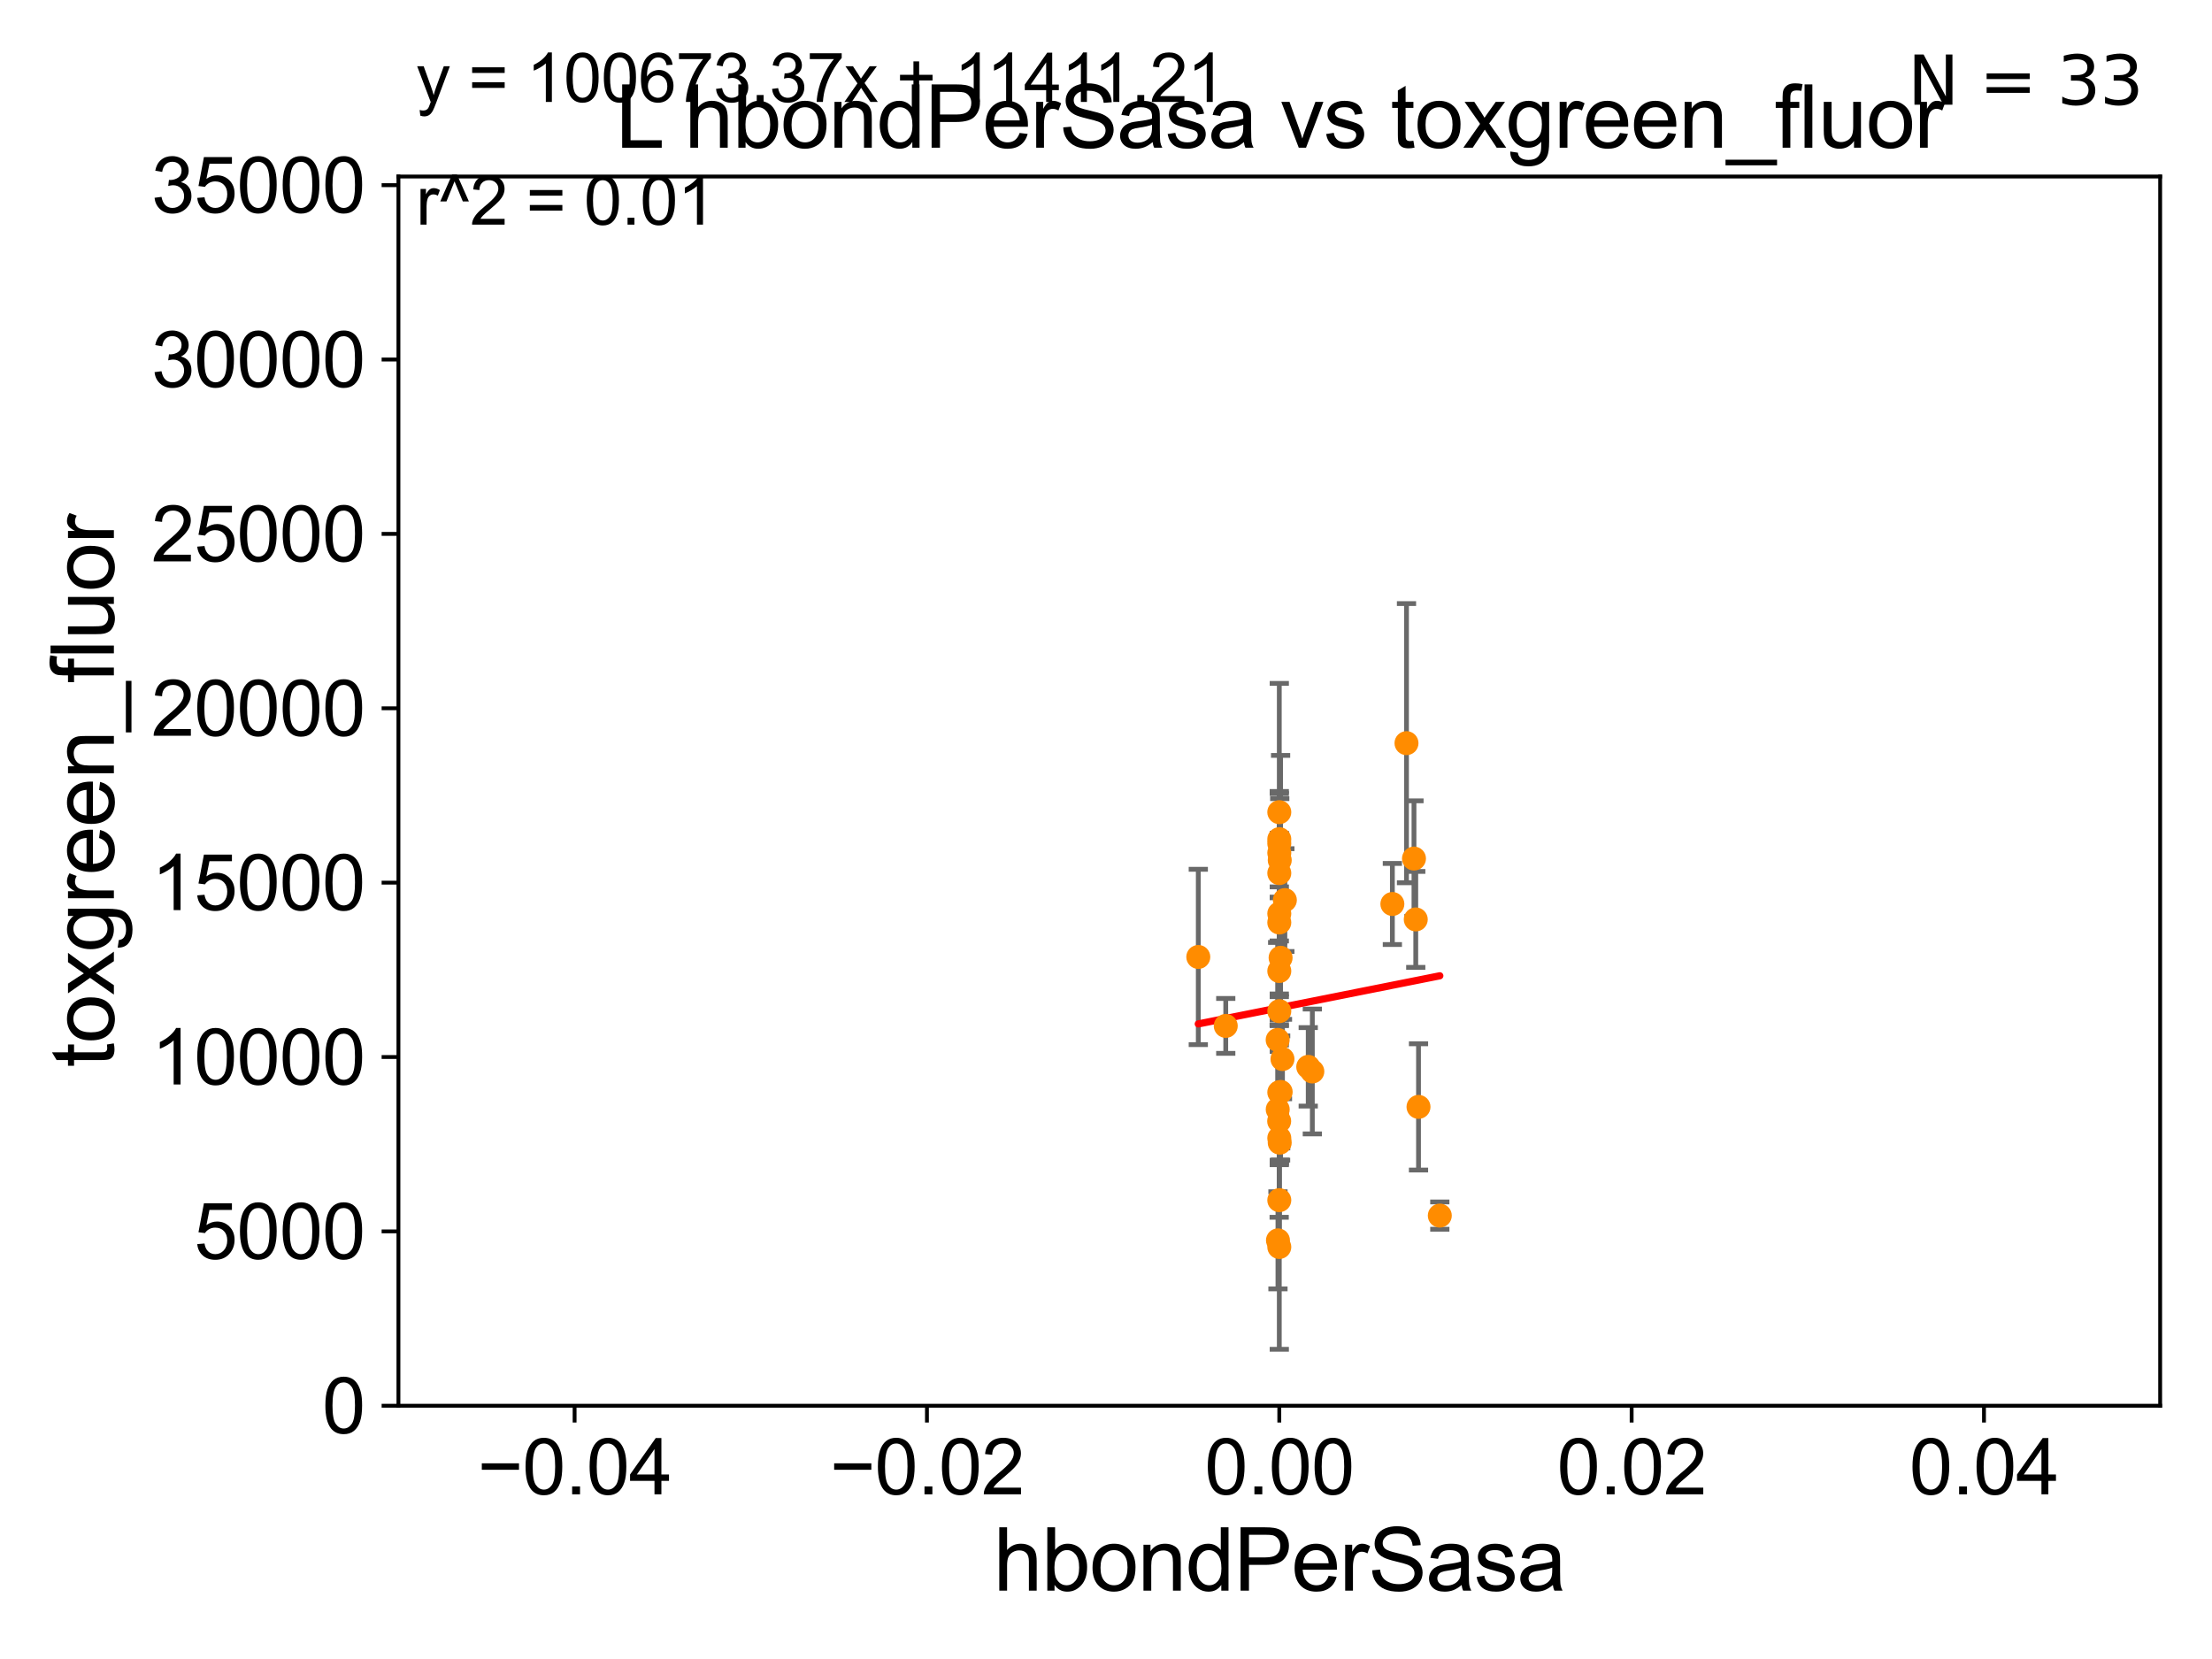 <?xml version="1.0" encoding="utf-8" standalone="no"?>
<!DOCTYPE svg PUBLIC "-//W3C//DTD SVG 1.1//EN"
  "http://www.w3.org/Graphics/SVG/1.1/DTD/svg11.dtd">
<svg xmlns:xlink="http://www.w3.org/1999/xlink" width="460.8pt" height="345.6pt" viewBox="0 0 460.8 345.6" xmlns="http://www.w3.org/2000/svg" version="1.1">
 <defs>
  <style type="text/css">*{stroke-linejoin: round; stroke-linecap: butt}</style>
 </defs>
 <g id="figure_1">
  <g id="patch_1">
   <path d="M 0 345.6 
L 460.8 345.6 
L 460.8 0 
L 0 0 
z
" style="fill: #ffffff"/>
  </g>
  <g id="axes_1">
   <g id="patch_2">
    <path d="M 83 292.84 
L 450 292.84 
L 450 36.775 
L 83 36.775 
z
" style="fill: #ffffff"/>
   </g>
   <g id="PathCollection_1">
    <defs>
     <path id="m62ca24d15f" d="M 0 1.118 
C 0.297 1.118 0.581 1 0.791 0.791 
C 1 0.581 1.118 0.297 1.118 0 
C 1.118 -0.297 1 -0.581 0.791 -0.791 
C 0.581 -1 0.297 -1.118 0 -1.118 
C -0.297 -1.118 -0.581 -1 -0.791 -0.791 
C -1 -0.581 -1.118 -0.297 -1.118 0 
C -1.118 0.297 -1 0.581 -0.791 0.791 
C -0.581 1 -0.297 1.118 0 1.118 
z
" style="stroke: #ff8c00"/>
    </defs>
    <g clip-path="url(#p913976071b)">
     <use xlink:href="#m62ca24d15f" x="267.66" y="187.506" style="fill: #ff8c00; stroke: #ff8c00"/>
     <use xlink:href="#m62ca24d15f" x="294.929" y="191.532" style="fill: #ff8c00; stroke: #ff8c00"/>
     <use xlink:href="#m62ca24d15f" x="266.222" y="258.384" style="fill: #ff8c00; stroke: #ff8c00"/>
     <use xlink:href="#m62ca24d15f" x="266.173" y="231.122" style="fill: #ff8c00; stroke: #ff8c00"/>
     <use xlink:href="#m62ca24d15f" x="292.998" y="154.812" style="fill: #ff8c00; stroke: #ff8c00"/>
     <use xlink:href="#m62ca24d15f" x="266.594" y="179.195" style="fill: #ff8c00; stroke: #ff8c00"/>
     <use xlink:href="#m62ca24d15f" x="266.5" y="177.67" style="fill: #ff8c00; stroke: #ff8c00"/>
     <use xlink:href="#m62ca24d15f" x="266.772" y="199.519" style="fill: #ff8c00; stroke: #ff8c00"/>
     <use xlink:href="#m62ca24d15f" x="266.5" y="181.885" style="fill: #ff8c00; stroke: #ff8c00"/>
     <use xlink:href="#m62ca24d15f" x="266.5" y="174.815" style="fill: #ff8c00; stroke: #ff8c00"/>
     <use xlink:href="#m62ca24d15f" x="266.787" y="227.469" style="fill: #ff8c00; stroke: #ff8c00"/>
     <use xlink:href="#m62ca24d15f" x="299.938" y="253.232" style="fill: #ff8c00; stroke: #ff8c00"/>
     <use xlink:href="#m62ca24d15f" x="272.528" y="222.245" style="fill: #ff8c00; stroke: #ff8c00"/>
     <use xlink:href="#m62ca24d15f" x="266.5" y="175.707" style="fill: #ff8c00; stroke: #ff8c00"/>
     <use xlink:href="#m62ca24d15f" x="295.501" y="230.586" style="fill: #ff8c00; stroke: #ff8c00"/>
     <use xlink:href="#m62ca24d15f" x="266.5" y="192.176" style="fill: #ff8c00; stroke: #ff8c00"/>
     <use xlink:href="#m62ca24d15f" x="294.557" y="178.856" style="fill: #ff8c00; stroke: #ff8c00"/>
     <use xlink:href="#m62ca24d15f" x="266.589" y="238.036" style="fill: #ff8c00; stroke: #ff8c00"/>
     <use xlink:href="#m62ca24d15f" x="266.5" y="169.189" style="fill: #ff8c00; stroke: #ff8c00"/>
     <use xlink:href="#m62ca24d15f" x="266.5" y="259.773" style="fill: #ff8c00; stroke: #ff8c00"/>
     <use xlink:href="#m62ca24d15f" x="266.5" y="227.55" style="fill: #ff8c00; stroke: #ff8c00"/>
     <use xlink:href="#m62ca24d15f" x="266.5" y="237.094" style="fill: #ff8c00; stroke: #ff8c00"/>
     <use xlink:href="#m62ca24d15f" x="266.5" y="190.326" style="fill: #ff8c00; stroke: #ff8c00"/>
     <use xlink:href="#m62ca24d15f" x="266.5" y="202.284" style="fill: #ff8c00; stroke: #ff8c00"/>
     <use xlink:href="#m62ca24d15f" x="266.16" y="216.631" style="fill: #ff8c00; stroke: #ff8c00"/>
     <use xlink:href="#m62ca24d15f" x="249.626" y="199.351" style="fill: #ff8c00; stroke: #ff8c00"/>
     <use xlink:href="#m62ca24d15f" x="273.383" y="223.208" style="fill: #ff8c00; stroke: #ff8c00"/>
     <use xlink:href="#m62ca24d15f" x="266.474" y="233.554" style="fill: #ff8c00; stroke: #ff8c00"/>
     <use xlink:href="#m62ca24d15f" x="266.5" y="250.018" style="fill: #ff8c00; stroke: #ff8c00"/>
     <use xlink:href="#m62ca24d15f" x="267.163" y="220.617" style="fill: #ff8c00; stroke: #ff8c00"/>
     <use xlink:href="#m62ca24d15f" x="266.5" y="210.644" style="fill: #ff8c00; stroke: #ff8c00"/>
     <use xlink:href="#m62ca24d15f" x="255.347" y="213.716" style="fill: #ff8c00; stroke: #ff8c00"/>
     <use xlink:href="#m62ca24d15f" x="290.056" y="188.318" style="fill: #ff8c00; stroke: #ff8c00"/>
    </g>
   </g>
   <g id="matplotlib.axis_1">
    <g id="xtick_1">
     <g id="line2d_1">
      <defs>
       <path id="m00f8436dfb" d="M 0 0 
L 0 3.5 
" style="stroke: #000000; stroke-width: 0.8"/>
      </defs>
      <g>
       <use xlink:href="#m00f8436dfb" x="119.7" y="292.84" style="stroke: #000000; stroke-width: 0.8"/>
      </g>
     </g>
     <g id="text_1">
      <!-- −0.04 -->
      <g transform="translate(99.459 311.293)scale(0.16 -0.16)">
       <defs>
        <path id="ArialMT-2212" d="M 3381 1997 
L 356 1997 
L 356 2522 
L 3381 2522 
L 3381 1997 
z
" transform="scale(0.016)"/>
        <path id="ArialMT-30" d="M 266 2259 
Q 266 3072 433 3567 
Q 600 4063 929 4331 
Q 1259 4600 1759 4600 
Q 2128 4600 2406 4451 
Q 2684 4303 2865 4023 
Q 3047 3744 3150 3342 
Q 3253 2941 3253 2259 
Q 3253 1453 3087 958 
Q 2922 463 2592 192 
Q 2263 -78 1759 -78 
Q 1097 -78 719 397 
Q 266 969 266 2259 
z
M 844 2259 
Q 844 1131 1108 757 
Q 1372 384 1759 384 
Q 2147 384 2411 759 
Q 2675 1134 2675 2259 
Q 2675 3391 2411 3762 
Q 2147 4134 1753 4134 
Q 1366 4134 1134 3806 
Q 844 3388 844 2259 
z
" transform="scale(0.016)"/>
        <path id="ArialMT-2e" d="M 581 0 
L 581 641 
L 1222 641 
L 1222 0 
L 581 0 
z
" transform="scale(0.016)"/>
        <path id="ArialMT-34" d="M 2069 0 
L 2069 1097 
L 81 1097 
L 81 1613 
L 2172 4581 
L 2631 4581 
L 2631 1613 
L 3250 1613 
L 3250 1097 
L 2631 1097 
L 2631 0 
L 2069 0 
z
M 2069 1613 
L 2069 3678 
L 634 1613 
L 2069 1613 
z
" transform="scale(0.016)"/>
       </defs>
       <use xlink:href="#ArialMT-2212"/>
       <use xlink:href="#ArialMT-30" x="58.398"/>
       <use xlink:href="#ArialMT-2e" x="114.014"/>
       <use xlink:href="#ArialMT-30" x="141.797"/>
       <use xlink:href="#ArialMT-34" x="197.412"/>
      </g>
     </g>
    </g>
    <g id="xtick_2">
     <g id="line2d_2">
      <g>
       <use xlink:href="#m00f8436dfb" x="193.1" y="292.84" style="stroke: #000000; stroke-width: 0.8"/>
      </g>
     </g>
     <g id="text_2">
      <!-- −0.02 -->
      <g transform="translate(172.859 311.293)scale(0.16 -0.16)">
       <defs>
        <path id="ArialMT-32" d="M 3222 541 
L 3222 0 
L 194 0 
Q 188 203 259 391 
Q 375 700 629 1000 
Q 884 1300 1366 1694 
Q 2113 2306 2375 2664 
Q 2638 3022 2638 3341 
Q 2638 3675 2398 3904 
Q 2159 4134 1775 4134 
Q 1369 4134 1125 3890 
Q 881 3647 878 3216 
L 300 3275 
Q 359 3922 746 4261 
Q 1134 4600 1788 4600 
Q 2447 4600 2831 4234 
Q 3216 3869 3216 3328 
Q 3216 3053 3103 2787 
Q 2991 2522 2730 2228 
Q 2469 1934 1863 1422 
Q 1356 997 1212 845 
Q 1069 694 975 541 
L 3222 541 
z
" transform="scale(0.016)"/>
       </defs>
       <use xlink:href="#ArialMT-2212"/>
       <use xlink:href="#ArialMT-30" x="58.398"/>
       <use xlink:href="#ArialMT-2e" x="114.014"/>
       <use xlink:href="#ArialMT-30" x="141.797"/>
       <use xlink:href="#ArialMT-32" x="197.412"/>
      </g>
     </g>
    </g>
    <g id="xtick_3">
     <g id="line2d_3">
      <g>
       <use xlink:href="#m00f8436dfb" x="266.5" y="292.84" style="stroke: #000000; stroke-width: 0.8"/>
      </g>
     </g>
     <g id="text_3">
      <!-- 0.00 -->
      <g transform="translate(250.931 311.293)scale(0.16 -0.16)">
       <use xlink:href="#ArialMT-30"/>
       <use xlink:href="#ArialMT-2e" x="55.615"/>
       <use xlink:href="#ArialMT-30" x="83.398"/>
       <use xlink:href="#ArialMT-30" x="139.014"/>
      </g>
     </g>
    </g>
    <g id="xtick_4">
     <g id="line2d_4">
      <g>
       <use xlink:href="#m00f8436dfb" x="339.9" y="292.84" style="stroke: #000000; stroke-width: 0.8"/>
      </g>
     </g>
     <g id="text_4">
      <!-- 0.02 -->
      <g transform="translate(324.331 311.293)scale(0.16 -0.16)">
       <use xlink:href="#ArialMT-30"/>
       <use xlink:href="#ArialMT-2e" x="55.615"/>
       <use xlink:href="#ArialMT-30" x="83.398"/>
       <use xlink:href="#ArialMT-32" x="139.014"/>
      </g>
     </g>
    </g>
    <g id="xtick_5">
     <g id="line2d_5">
      <g>
       <use xlink:href="#m00f8436dfb" x="413.3" y="292.84" style="stroke: #000000; stroke-width: 0.8"/>
      </g>
     </g>
     <g id="text_5">
      <!-- 0.04 -->
      <g transform="translate(397.731 311.293)scale(0.16 -0.16)">
       <use xlink:href="#ArialMT-30"/>
       <use xlink:href="#ArialMT-2e" x="55.615"/>
       <use xlink:href="#ArialMT-30" x="83.398"/>
       <use xlink:href="#ArialMT-34" x="139.014"/>
      </g>
     </g>
    </g>
    <g id="text_6">
     <!-- hbondPerSasa -->
     <g transform="translate(206.958 331.357)scale(0.18 -0.18)">
      <defs>
       <path id="ArialMT-68" d="M 422 0 
L 422 4581 
L 984 4581 
L 984 2938 
Q 1378 3394 1978 3394 
Q 2347 3394 2619 3248 
Q 2891 3103 3008 2847 
Q 3125 2591 3125 2103 
L 3125 0 
L 2563 0 
L 2563 2103 
Q 2563 2525 2380 2717 
Q 2197 2909 1863 2909 
Q 1613 2909 1392 2779 
Q 1172 2650 1078 2428 
Q 984 2206 984 1816 
L 984 0 
L 422 0 
z
" transform="scale(0.016)"/>
       <path id="ArialMT-62" d="M 941 0 
L 419 0 
L 419 4581 
L 981 4581 
L 981 2947 
Q 1338 3394 1891 3394 
Q 2197 3394 2470 3270 
Q 2744 3147 2920 2923 
Q 3097 2700 3197 2384 
Q 3297 2069 3297 1709 
Q 3297 856 2875 390 
Q 2453 -75 1863 -75 
Q 1275 -75 941 416 
L 941 0 
z
M 934 1684 
Q 934 1088 1097 822 
Q 1363 388 1816 388 
Q 2184 388 2453 708 
Q 2722 1028 2722 1663 
Q 2722 2313 2464 2622 
Q 2206 2931 1841 2931 
Q 1472 2931 1203 2611 
Q 934 2291 934 1684 
z
" transform="scale(0.016)"/>
       <path id="ArialMT-6f" d="M 213 1659 
Q 213 2581 725 3025 
Q 1153 3394 1769 3394 
Q 2453 3394 2887 2945 
Q 3322 2497 3322 1706 
Q 3322 1066 3130 698 
Q 2938 331 2570 128 
Q 2203 -75 1769 -75 
Q 1072 -75 642 372 
Q 213 819 213 1659 
z
M 791 1659 
Q 791 1022 1069 705 
Q 1347 388 1769 388 
Q 2188 388 2466 706 
Q 2744 1025 2744 1678 
Q 2744 2294 2464 2611 
Q 2184 2928 1769 2928 
Q 1347 2928 1069 2612 
Q 791 2297 791 1659 
z
" transform="scale(0.016)"/>
       <path id="ArialMT-6e" d="M 422 0 
L 422 3319 
L 928 3319 
L 928 2847 
Q 1294 3394 1984 3394 
Q 2284 3394 2536 3286 
Q 2788 3178 2913 3003 
Q 3038 2828 3088 2588 
Q 3119 2431 3119 2041 
L 3119 0 
L 2556 0 
L 2556 2019 
Q 2556 2363 2490 2533 
Q 2425 2703 2258 2804 
Q 2091 2906 1866 2906 
Q 1506 2906 1245 2678 
Q 984 2450 984 1813 
L 984 0 
L 422 0 
z
" transform="scale(0.016)"/>
       <path id="ArialMT-64" d="M 2575 0 
L 2575 419 
Q 2259 -75 1647 -75 
Q 1250 -75 917 144 
Q 584 363 401 755 
Q 219 1147 219 1656 
Q 219 2153 384 2558 
Q 550 2963 881 3178 
Q 1213 3394 1622 3394 
Q 1922 3394 2156 3267 
Q 2391 3141 2538 2938 
L 2538 4581 
L 3097 4581 
L 3097 0 
L 2575 0 
z
M 797 1656 
Q 797 1019 1065 703 
Q 1334 388 1700 388 
Q 2069 388 2326 689 
Q 2584 991 2584 1609 
Q 2584 2291 2321 2609 
Q 2059 2928 1675 2928 
Q 1300 2928 1048 2622 
Q 797 2316 797 1656 
z
" transform="scale(0.016)"/>
       <path id="ArialMT-50" d="M 494 0 
L 494 4581 
L 2222 4581 
Q 2678 4581 2919 4538 
Q 3256 4481 3484 4323 
Q 3713 4166 3852 3881 
Q 3991 3597 3991 3256 
Q 3991 2672 3619 2267 
Q 3247 1863 2275 1863 
L 1100 1863 
L 1100 0 
L 494 0 
z
M 1100 2403 
L 2284 2403 
Q 2872 2403 3119 2622 
Q 3366 2841 3366 3238 
Q 3366 3525 3220 3729 
Q 3075 3934 2838 4000 
Q 2684 4041 2272 4041 
L 1100 4041 
L 1100 2403 
z
" transform="scale(0.016)"/>
       <path id="ArialMT-65" d="M 2694 1069 
L 3275 997 
Q 3138 488 2766 206 
Q 2394 -75 1816 -75 
Q 1088 -75 661 373 
Q 234 822 234 1631 
Q 234 2469 665 2931 
Q 1097 3394 1784 3394 
Q 2450 3394 2872 2941 
Q 3294 2488 3294 1666 
Q 3294 1616 3291 1516 
L 816 1516 
Q 847 969 1125 678 
Q 1403 388 1819 388 
Q 2128 388 2347 550 
Q 2566 713 2694 1069 
z
M 847 1978 
L 2700 1978 
Q 2663 2397 2488 2606 
Q 2219 2931 1791 2931 
Q 1403 2931 1139 2672 
Q 875 2413 847 1978 
z
" transform="scale(0.016)"/>
       <path id="ArialMT-72" d="M 416 0 
L 416 3319 
L 922 3319 
L 922 2816 
Q 1116 3169 1280 3281 
Q 1444 3394 1641 3394 
Q 1925 3394 2219 3213 
L 2025 2691 
Q 1819 2813 1613 2813 
Q 1428 2813 1281 2702 
Q 1134 2591 1072 2394 
Q 978 2094 978 1738 
L 978 0 
L 416 0 
z
" transform="scale(0.016)"/>
       <path id="ArialMT-53" d="M 288 1472 
L 859 1522 
Q 900 1178 1048 958 
Q 1197 738 1509 602 
Q 1822 466 2213 466 
Q 2559 466 2825 569 
Q 3091 672 3220 851 
Q 3350 1031 3350 1244 
Q 3350 1459 3225 1620 
Q 3100 1781 2813 1891 
Q 2628 1963 1997 2114 
Q 1366 2266 1113 2400 
Q 784 2572 623 2826 
Q 463 3081 463 3397 
Q 463 3744 659 4045 
Q 856 4347 1234 4503 
Q 1613 4659 2075 4659 
Q 2584 4659 2973 4495 
Q 3363 4331 3572 4012 
Q 3781 3694 3797 3291 
L 3216 3247 
Q 3169 3681 2898 3903 
Q 2628 4125 2100 4125 
Q 1550 4125 1298 3923 
Q 1047 3722 1047 3438 
Q 1047 3191 1225 3031 
Q 1400 2872 2139 2705 
Q 2878 2538 3153 2413 
Q 3553 2228 3743 1945 
Q 3934 1663 3934 1294 
Q 3934 928 3725 604 
Q 3516 281 3123 101 
Q 2731 -78 2241 -78 
Q 1619 -78 1198 103 
Q 778 284 539 648 
Q 300 1013 288 1472 
z
" transform="scale(0.016)"/>
       <path id="ArialMT-61" d="M 2588 409 
Q 2275 144 1986 34 
Q 1697 -75 1366 -75 
Q 819 -75 525 192 
Q 231 459 231 875 
Q 231 1119 342 1320 
Q 453 1522 633 1644 
Q 813 1766 1038 1828 
Q 1203 1872 1538 1913 
Q 2219 1994 2541 2106 
Q 2544 2222 2544 2253 
Q 2544 2597 2384 2738 
Q 2169 2928 1744 2928 
Q 1347 2928 1158 2789 
Q 969 2650 878 2297 
L 328 2372 
Q 403 2725 575 2942 
Q 747 3159 1072 3276 
Q 1397 3394 1825 3394 
Q 2250 3394 2515 3294 
Q 2781 3194 2906 3042 
Q 3031 2891 3081 2659 
Q 3109 2516 3109 2141 
L 3109 1391 
Q 3109 606 3145 398 
Q 3181 191 3288 0 
L 2700 0 
Q 2613 175 2588 409 
z
M 2541 1666 
Q 2234 1541 1622 1453 
Q 1275 1403 1131 1340 
Q 988 1278 909 1158 
Q 831 1038 831 891 
Q 831 666 1001 516 
Q 1172 366 1500 366 
Q 1825 366 2078 508 
Q 2331 650 2450 897 
Q 2541 1088 2541 1459 
L 2541 1666 
z
" transform="scale(0.016)"/>
       <path id="ArialMT-73" d="M 197 991 
L 753 1078 
Q 800 744 1014 566 
Q 1228 388 1613 388 
Q 2000 388 2187 545 
Q 2375 703 2375 916 
Q 2375 1106 2209 1216 
Q 2094 1291 1634 1406 
Q 1016 1563 777 1677 
Q 538 1791 414 1992 
Q 291 2194 291 2438 
Q 291 2659 392 2848 
Q 494 3038 669 3163 
Q 800 3259 1026 3326 
Q 1253 3394 1513 3394 
Q 1903 3394 2198 3281 
Q 2494 3169 2634 2976 
Q 2775 2784 2828 2463 
L 2278 2388 
Q 2241 2644 2061 2787 
Q 1881 2931 1553 2931 
Q 1166 2931 1000 2803 
Q 834 2675 834 2503 
Q 834 2394 903 2306 
Q 972 2216 1119 2156 
Q 1203 2125 1616 2013 
Q 2213 1853 2448 1751 
Q 2684 1650 2818 1456 
Q 2953 1263 2953 975 
Q 2953 694 2789 445 
Q 2625 197 2315 61 
Q 2006 -75 1616 -75 
Q 969 -75 630 194 
Q 291 463 197 991 
z
" transform="scale(0.016)"/>
      </defs>
      <use xlink:href="#ArialMT-68"/>
      <use xlink:href="#ArialMT-62" x="55.615"/>
      <use xlink:href="#ArialMT-6f" x="111.23"/>
      <use xlink:href="#ArialMT-6e" x="166.846"/>
      <use xlink:href="#ArialMT-64" x="222.461"/>
      <use xlink:href="#ArialMT-50" x="278.076"/>
      <use xlink:href="#ArialMT-65" x="344.775"/>
      <use xlink:href="#ArialMT-72" x="400.391"/>
      <use xlink:href="#ArialMT-53" x="433.691"/>
      <use xlink:href="#ArialMT-61" x="500.391"/>
      <use xlink:href="#ArialMT-73" x="556.006"/>
      <use xlink:href="#ArialMT-61" x="606.006"/>
     </g>
    </g>
   </g>
   <g id="matplotlib.axis_2">
    <g id="ytick_1">
     <g id="line2d_6">
      <defs>
       <path id="m28f0b2dfa5" d="M 0 0 
L -3.5 0 
" style="stroke: #000000; stroke-width: 0.8"/>
      </defs>
      <g>
       <use xlink:href="#m28f0b2dfa5" x="83" y="292.84" style="stroke: #000000; stroke-width: 0.8"/>
      </g>
     </g>
     <g id="text_7">
      <!-- 0 -->
      <g transform="translate(67.103 298.566)scale(0.16 -0.16)">
       <use xlink:href="#ArialMT-30"/>
      </g>
     </g>
    </g>
    <g id="ytick_2">
     <g id="line2d_7">
      <g>
       <use xlink:href="#m28f0b2dfa5" x="83" y="256.516" style="stroke: #000000; stroke-width: 0.8"/>
      </g>
     </g>
     <g id="text_8">
      <!-- 5000 -->
      <g transform="translate(40.41 262.242)scale(0.16 -0.16)">
       <defs>
        <path id="ArialMT-35" d="M 266 1200 
L 856 1250 
Q 922 819 1161 601 
Q 1400 384 1738 384 
Q 2144 384 2425 690 
Q 2706 997 2706 1503 
Q 2706 1984 2436 2262 
Q 2166 2541 1728 2541 
Q 1456 2541 1237 2417 
Q 1019 2294 894 2097 
L 366 2166 
L 809 4519 
L 3088 4519 
L 3088 3981 
L 1259 3981 
L 1013 2750 
Q 1425 3038 1878 3038 
Q 2478 3038 2890 2622 
Q 3303 2206 3303 1553 
Q 3303 931 2941 478 
Q 2500 -78 1738 -78 
Q 1113 -78 717 272 
Q 322 622 266 1200 
z
" transform="scale(0.016)"/>
       </defs>
       <use xlink:href="#ArialMT-35"/>
       <use xlink:href="#ArialMT-30" x="55.615"/>
       <use xlink:href="#ArialMT-30" x="111.23"/>
       <use xlink:href="#ArialMT-30" x="166.846"/>
      </g>
     </g>
    </g>
    <g id="ytick_3">
     <g id="line2d_8">
      <g>
       <use xlink:href="#m28f0b2dfa5" x="83" y="220.192" style="stroke: #000000; stroke-width: 0.8"/>
      </g>
     </g>
     <g id="text_9">
      <!-- 10000 -->
      <g transform="translate(31.512 225.918)scale(0.16 -0.16)">
       <defs>
        <path id="ArialMT-31" d="M 2384 0 
L 1822 0 
L 1822 3584 
Q 1619 3391 1289 3197 
Q 959 3003 697 2906 
L 697 3450 
Q 1169 3672 1522 3987 
Q 1875 4303 2022 4600 
L 2384 4600 
L 2384 0 
z
" transform="scale(0.016)"/>
       </defs>
       <use xlink:href="#ArialMT-31"/>
       <use xlink:href="#ArialMT-30" x="55.615"/>
       <use xlink:href="#ArialMT-30" x="111.23"/>
       <use xlink:href="#ArialMT-30" x="166.846"/>
       <use xlink:href="#ArialMT-30" x="222.461"/>
      </g>
     </g>
    </g>
    <g id="ytick_4">
     <g id="line2d_9">
      <g>
       <use xlink:href="#m28f0b2dfa5" x="83" y="183.867" style="stroke: #000000; stroke-width: 0.8"/>
      </g>
     </g>
     <g id="text_10">
      <!-- 15000 -->
      <g transform="translate(31.512 189.594)scale(0.16 -0.16)">
       <use xlink:href="#ArialMT-31"/>
       <use xlink:href="#ArialMT-35" x="55.615"/>
       <use xlink:href="#ArialMT-30" x="111.23"/>
       <use xlink:href="#ArialMT-30" x="166.846"/>
       <use xlink:href="#ArialMT-30" x="222.461"/>
      </g>
     </g>
    </g>
    <g id="ytick_5">
     <g id="line2d_10">
      <g>
       <use xlink:href="#m28f0b2dfa5" x="83" y="147.543" style="stroke: #000000; stroke-width: 0.8"/>
      </g>
     </g>
     <g id="text_11">
      <!-- 20000 -->
      <g transform="translate(31.512 153.27)scale(0.16 -0.16)">
       <use xlink:href="#ArialMT-32"/>
       <use xlink:href="#ArialMT-30" x="55.615"/>
       <use xlink:href="#ArialMT-30" x="111.23"/>
       <use xlink:href="#ArialMT-30" x="166.846"/>
       <use xlink:href="#ArialMT-30" x="222.461"/>
      </g>
     </g>
    </g>
    <g id="ytick_6">
     <g id="line2d_11">
      <g>
       <use xlink:href="#m28f0b2dfa5" x="83" y="111.219" style="stroke: #000000; stroke-width: 0.8"/>
      </g>
     </g>
     <g id="text_12">
      <!-- 25000 -->
      <g transform="translate(31.512 116.945)scale(0.16 -0.16)">
       <use xlink:href="#ArialMT-32"/>
       <use xlink:href="#ArialMT-35" x="55.615"/>
       <use xlink:href="#ArialMT-30" x="111.23"/>
       <use xlink:href="#ArialMT-30" x="166.846"/>
       <use xlink:href="#ArialMT-30" x="222.461"/>
      </g>
     </g>
    </g>
    <g id="ytick_7">
     <g id="line2d_12">
      <g>
       <use xlink:href="#m28f0b2dfa5" x="83" y="74.895" style="stroke: #000000; stroke-width: 0.8"/>
      </g>
     </g>
     <g id="text_13">
      <!-- 30000 -->
      <g transform="translate(31.512 80.621)scale(0.16 -0.16)">
       <defs>
        <path id="ArialMT-33" d="M 269 1209 
L 831 1284 
Q 928 806 1161 595 
Q 1394 384 1728 384 
Q 2125 384 2398 659 
Q 2672 934 2672 1341 
Q 2672 1728 2419 1979 
Q 2166 2231 1775 2231 
Q 1616 2231 1378 2169 
L 1441 2663 
Q 1497 2656 1531 2656 
Q 1891 2656 2178 2843 
Q 2466 3031 2466 3422 
Q 2466 3731 2256 3934 
Q 2047 4138 1716 4138 
Q 1388 4138 1169 3931 
Q 950 3725 888 3313 
L 325 3413 
Q 428 3978 793 4289 
Q 1159 4600 1703 4600 
Q 2078 4600 2393 4439 
Q 2709 4278 2876 4000 
Q 3044 3722 3044 3409 
Q 3044 3113 2884 2869 
Q 2725 2625 2413 2481 
Q 2819 2388 3044 2092 
Q 3269 1797 3269 1353 
Q 3269 753 2831 336 
Q 2394 -81 1725 -81 
Q 1122 -81 723 278 
Q 325 638 269 1209 
z
" transform="scale(0.016)"/>
       </defs>
       <use xlink:href="#ArialMT-33"/>
       <use xlink:href="#ArialMT-30" x="55.615"/>
       <use xlink:href="#ArialMT-30" x="111.23"/>
       <use xlink:href="#ArialMT-30" x="166.846"/>
       <use xlink:href="#ArialMT-30" x="222.461"/>
      </g>
     </g>
    </g>
    <g id="ytick_8">
     <g id="line2d_13">
      <g>
       <use xlink:href="#m28f0b2dfa5" x="83" y="38.571" style="stroke: #000000; stroke-width: 0.8"/>
      </g>
     </g>
     <g id="text_14">
      <!-- 35000 -->
      <g transform="translate(31.512 44.297)scale(0.16 -0.16)">
       <use xlink:href="#ArialMT-33"/>
       <use xlink:href="#ArialMT-35" x="55.615"/>
       <use xlink:href="#ArialMT-30" x="111.23"/>
       <use xlink:href="#ArialMT-30" x="166.846"/>
       <use xlink:href="#ArialMT-30" x="222.461"/>
      </g>
     </g>
    </g>
    <g id="text_15">
     <!-- toxgreen_fluor -->
     <g transform="translate(23.724 222.34)rotate(-90)scale(0.18 -0.18)">
      <defs>
       <path id="ArialMT-74" d="M 1650 503 
L 1731 6 
Q 1494 -44 1306 -44 
Q 1000 -44 831 53 
Q 663 150 594 308 
Q 525 466 525 972 
L 525 2881 
L 113 2881 
L 113 3319 
L 525 3319 
L 525 4141 
L 1084 4478 
L 1084 3319 
L 1650 3319 
L 1650 2881 
L 1084 2881 
L 1084 941 
Q 1084 700 1114 631 
Q 1144 563 1211 522 
Q 1278 481 1403 481 
Q 1497 481 1650 503 
z
" transform="scale(0.016)"/>
       <path id="ArialMT-78" d="M 47 0 
L 1259 1725 
L 138 3319 
L 841 3319 
L 1350 2541 
Q 1494 2319 1581 2169 
Q 1719 2375 1834 2534 
L 2394 3319 
L 3066 3319 
L 1919 1756 
L 3153 0 
L 2463 0 
L 1781 1031 
L 1600 1309 
L 728 0 
L 47 0 
z
" transform="scale(0.016)"/>
       <path id="ArialMT-67" d="M 319 -275 
L 866 -356 
Q 900 -609 1056 -725 
Q 1266 -881 1628 -881 
Q 2019 -881 2231 -725 
Q 2444 -569 2519 -288 
Q 2563 -116 2559 434 
Q 2191 0 1641 0 
Q 956 0 581 494 
Q 206 988 206 1678 
Q 206 2153 378 2554 
Q 550 2956 876 3175 
Q 1203 3394 1644 3394 
Q 2231 3394 2613 2919 
L 2613 3319 
L 3131 3319 
L 3131 450 
Q 3131 -325 2973 -648 
Q 2816 -972 2473 -1159 
Q 2131 -1347 1631 -1347 
Q 1038 -1347 672 -1080 
Q 306 -813 319 -275 
z
M 784 1719 
Q 784 1066 1043 766 
Q 1303 466 1694 466 
Q 2081 466 2343 764 
Q 2606 1063 2606 1700 
Q 2606 2309 2336 2618 
Q 2066 2928 1684 2928 
Q 1309 2928 1046 2623 
Q 784 2319 784 1719 
z
" transform="scale(0.016)"/>
       <path id="ArialMT-5f" d="M -97 -1272 
L -97 -866 
L 3631 -866 
L 3631 -1272 
L -97 -1272 
z
" transform="scale(0.016)"/>
       <path id="ArialMT-66" d="M 556 0 
L 556 2881 
L 59 2881 
L 59 3319 
L 556 3319 
L 556 3672 
Q 556 4006 616 4169 
Q 697 4388 901 4523 
Q 1106 4659 1475 4659 
Q 1713 4659 2000 4603 
L 1916 4113 
Q 1741 4144 1584 4144 
Q 1328 4144 1222 4034 
Q 1116 3925 1116 3625 
L 1116 3319 
L 1763 3319 
L 1763 2881 
L 1116 2881 
L 1116 0 
L 556 0 
z
" transform="scale(0.016)"/>
       <path id="ArialMT-6c" d="M 409 0 
L 409 4581 
L 972 4581 
L 972 0 
L 409 0 
z
" transform="scale(0.016)"/>
       <path id="ArialMT-75" d="M 2597 0 
L 2597 488 
Q 2209 -75 1544 -75 
Q 1250 -75 995 37 
Q 741 150 617 320 
Q 494 491 444 738 
Q 409 903 409 1263 
L 409 3319 
L 972 3319 
L 972 1478 
Q 972 1038 1006 884 
Q 1059 663 1231 536 
Q 1403 409 1656 409 
Q 1909 409 2131 539 
Q 2353 669 2445 892 
Q 2538 1116 2538 1541 
L 2538 3319 
L 3100 3319 
L 3100 0 
L 2597 0 
z
" transform="scale(0.016)"/>
      </defs>
      <use xlink:href="#ArialMT-74"/>
      <use xlink:href="#ArialMT-6f" x="27.783"/>
      <use xlink:href="#ArialMT-78" x="83.398"/>
      <use xlink:href="#ArialMT-67" x="133.398"/>
      <use xlink:href="#ArialMT-72" x="189.014"/>
      <use xlink:href="#ArialMT-65" x="222.314"/>
      <use xlink:href="#ArialMT-65" x="277.93"/>
      <use xlink:href="#ArialMT-6e" x="333.545"/>
      <use xlink:href="#ArialMT-5f" x="389.16"/>
      <use xlink:href="#ArialMT-66" x="444.775"/>
      <use xlink:href="#ArialMT-6c" x="472.559"/>
      <use xlink:href="#ArialMT-75" x="494.775"/>
      <use xlink:href="#ArialMT-6f" x="550.391"/>
      <use xlink:href="#ArialMT-72" x="606.006"/>
     </g>
    </g>
   </g>
   <g id="LineCollection_1">
    <path d="M 267.66 198.214 
L 267.66 176.798 
" clip-path="url(#p913976071b)" style="fill: none; stroke: #696969"/>
    <path d="M 294.929 201.524 
L 294.929 181.54 
" clip-path="url(#p913976071b)" style="fill: none; stroke: #696969"/>
    <path d="M 266.222 268.502 
L 266.222 248.266 
" clip-path="url(#p913976071b)" style="fill: none; stroke: #696969"/>
    <path d="M 266.173 231.527 
L 266.173 230.718 
" clip-path="url(#p913976071b)" style="fill: none; stroke: #696969"/>
    <path d="M 292.998 183.89 
L 292.998 125.734 
" clip-path="url(#p913976071b)" style="fill: none; stroke: #696969"/>
    <path d="M 266.594 192.013 
L 266.594 166.376 
" clip-path="url(#p913976071b)" style="fill: none; stroke: #696969"/>
    <path d="M 266.5 187.023 
L 266.5 168.318 
" clip-path="url(#p913976071b)" style="fill: none; stroke: #696969"/>
    <path d="M 266.772 241.67 
L 266.772 157.368 
" clip-path="url(#p913976071b)" style="fill: none; stroke: #696969"/>
    <path d="M 266.5 189.971 
L 266.5 173.799 
" clip-path="url(#p913976071b)" style="fill: none; stroke: #696969"/>
    <path d="M 266.5 184.756 
L 266.5 164.874 
" clip-path="url(#p913976071b)" style="fill: none; stroke: #696969"/>
    <path d="M 266.787 239.139 
L 266.787 215.799 
" clip-path="url(#p913976071b)" style="fill: none; stroke: #696969"/>
    <path d="M 299.938 256.078 
L 299.938 250.385 
" clip-path="url(#p913976071b)" style="fill: none; stroke: #696969"/>
    <path d="M 272.528 230.42 
L 272.528 214.07 
" clip-path="url(#p913976071b)" style="fill: none; stroke: #696969"/>
    <path d="M 266.5 177.308 
L 266.5 174.106 
" clip-path="url(#p913976071b)" style="fill: none; stroke: #696969"/>
    <path d="M 295.501 243.737 
L 295.501 217.436 
" clip-path="url(#p913976071b)" style="fill: none; stroke: #696969"/>
    <path d="M 266.5 219.032 
L 266.5 165.319 
" clip-path="url(#p913976071b)" style="fill: none; stroke: #696969"/>
    <path d="M 294.557 190.884 
L 294.557 166.828 
" clip-path="url(#p913976071b)" style="fill: none; stroke: #696969"/>
    <path d="M 266.589 241.707 
L 266.589 234.365 
" clip-path="url(#p913976071b)" style="fill: none; stroke: #696969"/>
    <path d="M 266.5 196.019 
L 266.5 142.36 
" clip-path="url(#p913976071b)" style="fill: none; stroke: #696969"/>
    <path d="M 266.5 281.084 
L 266.5 238.462 
" clip-path="url(#p913976071b)" style="fill: none; stroke: #696969"/>
    <path d="M 266.5 242.631 
L 266.5 212.47 
" clip-path="url(#p913976071b)" style="fill: none; stroke: #696969"/>
    <path d="M 266.5 242.365 
L 266.5 231.823 
" clip-path="url(#p913976071b)" style="fill: none; stroke: #696969"/>
    <path d="M 266.5 207.067 
L 266.5 173.585 
" clip-path="url(#p913976071b)" style="fill: none; stroke: #696969"/>
    <path d="M 266.5 217.688 
L 266.5 186.879 
" clip-path="url(#p913976071b)" style="fill: none; stroke: #696969"/>
    <path d="M 266.16 236.936 
L 266.16 196.326 
" clip-path="url(#p913976071b)" style="fill: none; stroke: #696969"/>
    <path d="M 249.626 217.611 
L 249.626 181.09 
" clip-path="url(#p913976071b)" style="fill: none; stroke: #696969"/>
    <path d="M 273.383 236.214 
L 273.383 210.202 
" clip-path="url(#p913976071b)" style="fill: none; stroke: #696969"/>
    <path d="M 266.474 253.579 
L 266.474 213.529 
" clip-path="url(#p913976071b)" style="fill: none; stroke: #696969"/>
    <path d="M 266.5 258.298 
L 266.5 241.737 
" clip-path="url(#p913976071b)" style="fill: none; stroke: #696969"/>
    <path d="M 267.163 228.893 
L 267.163 212.342 
" clip-path="url(#p913976071b)" style="fill: none; stroke: #696969"/>
    <path d="M 266.5 213.661 
L 266.5 207.627 
" clip-path="url(#p913976071b)" style="fill: none; stroke: #696969"/>
    <path d="M 255.347 219.435 
L 255.347 207.998 
" clip-path="url(#p913976071b)" style="fill: none; stroke: #696969"/>
    <path d="M 290.056 196.764 
L 290.056 179.872 
" clip-path="url(#p913976071b)" style="fill: none; stroke: #696969"/>
   </g>
   <g id="line2d_14">
    <defs>
     <path id="m381de7373c" d="M 2 0 
L -2 -0 
" style="stroke: #696969"/>
    </defs>
    <g clip-path="url(#p913976071b)">
     <use xlink:href="#m381de7373c" x="267.66" y="198.214" style="fill: #696969; stroke: #696969"/>
     <use xlink:href="#m381de7373c" x="294.929" y="201.524" style="fill: #696969; stroke: #696969"/>
     <use xlink:href="#m381de7373c" x="266.222" y="268.502" style="fill: #696969; stroke: #696969"/>
     <use xlink:href="#m381de7373c" x="266.173" y="231.527" style="fill: #696969; stroke: #696969"/>
     <use xlink:href="#m381de7373c" x="292.998" y="183.89" style="fill: #696969; stroke: #696969"/>
     <use xlink:href="#m381de7373c" x="266.594" y="192.013" style="fill: #696969; stroke: #696969"/>
     <use xlink:href="#m381de7373c" x="266.5" y="187.023" style="fill: #696969; stroke: #696969"/>
     <use xlink:href="#m381de7373c" x="266.772" y="241.67" style="fill: #696969; stroke: #696969"/>
     <use xlink:href="#m381de7373c" x="266.5" y="189.971" style="fill: #696969; stroke: #696969"/>
     <use xlink:href="#m381de7373c" x="266.5" y="184.756" style="fill: #696969; stroke: #696969"/>
     <use xlink:href="#m381de7373c" x="266.787" y="239.139" style="fill: #696969; stroke: #696969"/>
     <use xlink:href="#m381de7373c" x="299.938" y="256.078" style="fill: #696969; stroke: #696969"/>
     <use xlink:href="#m381de7373c" x="272.528" y="230.42" style="fill: #696969; stroke: #696969"/>
     <use xlink:href="#m381de7373c" x="266.5" y="177.308" style="fill: #696969; stroke: #696969"/>
     <use xlink:href="#m381de7373c" x="295.501" y="243.737" style="fill: #696969; stroke: #696969"/>
     <use xlink:href="#m381de7373c" x="266.5" y="219.032" style="fill: #696969; stroke: #696969"/>
     <use xlink:href="#m381de7373c" x="294.557" y="190.884" style="fill: #696969; stroke: #696969"/>
     <use xlink:href="#m381de7373c" x="266.589" y="241.707" style="fill: #696969; stroke: #696969"/>
     <use xlink:href="#m381de7373c" x="266.5" y="196.019" style="fill: #696969; stroke: #696969"/>
     <use xlink:href="#m381de7373c" x="266.5" y="281.084" style="fill: #696969; stroke: #696969"/>
     <use xlink:href="#m381de7373c" x="266.5" y="242.631" style="fill: #696969; stroke: #696969"/>
     <use xlink:href="#m381de7373c" x="266.5" y="242.365" style="fill: #696969; stroke: #696969"/>
     <use xlink:href="#m381de7373c" x="266.5" y="207.067" style="fill: #696969; stroke: #696969"/>
     <use xlink:href="#m381de7373c" x="266.5" y="217.688" style="fill: #696969; stroke: #696969"/>
     <use xlink:href="#m381de7373c" x="266.16" y="236.936" style="fill: #696969; stroke: #696969"/>
     <use xlink:href="#m381de7373c" x="249.626" y="217.611" style="fill: #696969; stroke: #696969"/>
     <use xlink:href="#m381de7373c" x="273.383" y="236.214" style="fill: #696969; stroke: #696969"/>
     <use xlink:href="#m381de7373c" x="266.474" y="253.579" style="fill: #696969; stroke: #696969"/>
     <use xlink:href="#m381de7373c" x="266.5" y="258.298" style="fill: #696969; stroke: #696969"/>
     <use xlink:href="#m381de7373c" x="267.163" y="228.893" style="fill: #696969; stroke: #696969"/>
     <use xlink:href="#m381de7373c" x="266.5" y="213.661" style="fill: #696969; stroke: #696969"/>
     <use xlink:href="#m381de7373c" x="255.347" y="219.435" style="fill: #696969; stroke: #696969"/>
     <use xlink:href="#m381de7373c" x="290.056" y="196.764" style="fill: #696969; stroke: #696969"/>
    </g>
   </g>
   <g id="line2d_15">
    <g clip-path="url(#p913976071b)">
     <use xlink:href="#m381de7373c" x="267.66" y="176.798" style="fill: #696969; stroke: #696969"/>
     <use xlink:href="#m381de7373c" x="294.929" y="181.54" style="fill: #696969; stroke: #696969"/>
     <use xlink:href="#m381de7373c" x="266.222" y="248.266" style="fill: #696969; stroke: #696969"/>
     <use xlink:href="#m381de7373c" x="266.173" y="230.718" style="fill: #696969; stroke: #696969"/>
     <use xlink:href="#m381de7373c" x="292.998" y="125.734" style="fill: #696969; stroke: #696969"/>
     <use xlink:href="#m381de7373c" x="266.594" y="166.376" style="fill: #696969; stroke: #696969"/>
     <use xlink:href="#m381de7373c" x="266.5" y="168.318" style="fill: #696969; stroke: #696969"/>
     <use xlink:href="#m381de7373c" x="266.772" y="157.368" style="fill: #696969; stroke: #696969"/>
     <use xlink:href="#m381de7373c" x="266.5" y="173.799" style="fill: #696969; stroke: #696969"/>
     <use xlink:href="#m381de7373c" x="266.5" y="164.874" style="fill: #696969; stroke: #696969"/>
     <use xlink:href="#m381de7373c" x="266.787" y="215.799" style="fill: #696969; stroke: #696969"/>
     <use xlink:href="#m381de7373c" x="299.938" y="250.385" style="fill: #696969; stroke: #696969"/>
     <use xlink:href="#m381de7373c" x="272.528" y="214.07" style="fill: #696969; stroke: #696969"/>
     <use xlink:href="#m381de7373c" x="266.5" y="174.106" style="fill: #696969; stroke: #696969"/>
     <use xlink:href="#m381de7373c" x="295.501" y="217.436" style="fill: #696969; stroke: #696969"/>
     <use xlink:href="#m381de7373c" x="266.5" y="165.319" style="fill: #696969; stroke: #696969"/>
     <use xlink:href="#m381de7373c" x="294.557" y="166.828" style="fill: #696969; stroke: #696969"/>
     <use xlink:href="#m381de7373c" x="266.589" y="234.365" style="fill: #696969; stroke: #696969"/>
     <use xlink:href="#m381de7373c" x="266.5" y="142.36" style="fill: #696969; stroke: #696969"/>
     <use xlink:href="#m381de7373c" x="266.5" y="238.462" style="fill: #696969; stroke: #696969"/>
     <use xlink:href="#m381de7373c" x="266.5" y="212.47" style="fill: #696969; stroke: #696969"/>
     <use xlink:href="#m381de7373c" x="266.5" y="231.823" style="fill: #696969; stroke: #696969"/>
     <use xlink:href="#m381de7373c" x="266.5" y="173.585" style="fill: #696969; stroke: #696969"/>
     <use xlink:href="#m381de7373c" x="266.5" y="186.879" style="fill: #696969; stroke: #696969"/>
     <use xlink:href="#m381de7373c" x="266.16" y="196.326" style="fill: #696969; stroke: #696969"/>
     <use xlink:href="#m381de7373c" x="249.626" y="181.09" style="fill: #696969; stroke: #696969"/>
     <use xlink:href="#m381de7373c" x="273.383" y="210.202" style="fill: #696969; stroke: #696969"/>
     <use xlink:href="#m381de7373c" x="266.474" y="213.529" style="fill: #696969; stroke: #696969"/>
     <use xlink:href="#m381de7373c" x="266.5" y="241.737" style="fill: #696969; stroke: #696969"/>
     <use xlink:href="#m381de7373c" x="267.163" y="212.342" style="fill: #696969; stroke: #696969"/>
     <use xlink:href="#m381de7373c" x="266.5" y="207.627" style="fill: #696969; stroke: #696969"/>
     <use xlink:href="#m381de7373c" x="255.347" y="207.998" style="fill: #696969; stroke: #696969"/>
     <use xlink:href="#m381de7373c" x="290.056" y="179.872" style="fill: #696969; stroke: #696969"/>
    </g>
   </g>
   <g id="line2d_16">
    <path d="M 267.66 209.708 
L 294.929 204.274 
L 266.222 209.995 
L 266.173 210.005 
L 292.998 204.659 
L 266.594 209.921 
L 266.5 209.939 
L 266.772 209.885 
L 266.5 209.939 
L 266.5 209.939 
L 266.787 209.882 
L 299.938 203.276 
L 272.528 208.738 
L 266.5 209.939 
L 295.501 204.16 
L 266.5 209.939 
L 294.557 204.348 
L 266.589 209.922 
L 266.5 209.939 
L 266.5 209.939 
L 266.5 209.939 
L 266.5 209.939 
L 266.5 209.939 
L 266.5 209.939 
L 266.16 210.007 
L 249.626 213.302 
L 273.383 208.568 
L 266.474 209.945 
L 266.5 209.939 
L 267.163 209.807 
L 266.5 209.939 
L 255.347 212.162 
L 290.056 205.245 
" clip-path="url(#p913976071b)" style="fill: none; stroke: #ff0000; stroke-width: 1.5; stroke-linecap: square"/>
   </g>
   <g id="line2d_17">
    <defs>
     <path id="m21bd3e176e" d="M 0 2 
C 0.53 2 1.039 1.789 1.414 1.414 
C 1.789 1.039 2 0.53 2 0 
C 2 -0.53 1.789 -1.039 1.414 -1.414 
C 1.039 -1.789 0.53 -2 0 -2 
C -0.53 -2 -1.039 -1.789 -1.414 -1.414 
C -1.789 -1.039 -2 -0.53 -2 0 
C -2 0.53 -1.789 1.039 -1.414 1.414 
C -1.039 1.789 -0.53 2 0 2 
z
" style="stroke: #ff8c00"/>
    </defs>
    <g clip-path="url(#p913976071b)">
     <use xlink:href="#m21bd3e176e" x="267.66" y="187.506" style="fill: #ff8c00; stroke: #ff8c00"/>
     <use xlink:href="#m21bd3e176e" x="294.929" y="191.532" style="fill: #ff8c00; stroke: #ff8c00"/>
     <use xlink:href="#m21bd3e176e" x="266.222" y="258.384" style="fill: #ff8c00; stroke: #ff8c00"/>
     <use xlink:href="#m21bd3e176e" x="266.173" y="231.122" style="fill: #ff8c00; stroke: #ff8c00"/>
     <use xlink:href="#m21bd3e176e" x="292.998" y="154.812" style="fill: #ff8c00; stroke: #ff8c00"/>
     <use xlink:href="#m21bd3e176e" x="266.594" y="179.195" style="fill: #ff8c00; stroke: #ff8c00"/>
     <use xlink:href="#m21bd3e176e" x="266.5" y="177.67" style="fill: #ff8c00; stroke: #ff8c00"/>
     <use xlink:href="#m21bd3e176e" x="266.772" y="199.519" style="fill: #ff8c00; stroke: #ff8c00"/>
     <use xlink:href="#m21bd3e176e" x="266.5" y="181.885" style="fill: #ff8c00; stroke: #ff8c00"/>
     <use xlink:href="#m21bd3e176e" x="266.5" y="174.815" style="fill: #ff8c00; stroke: #ff8c00"/>
     <use xlink:href="#m21bd3e176e" x="266.787" y="227.469" style="fill: #ff8c00; stroke: #ff8c00"/>
     <use xlink:href="#m21bd3e176e" x="299.938" y="253.232" style="fill: #ff8c00; stroke: #ff8c00"/>
     <use xlink:href="#m21bd3e176e" x="272.528" y="222.245" style="fill: #ff8c00; stroke: #ff8c00"/>
     <use xlink:href="#m21bd3e176e" x="266.5" y="175.707" style="fill: #ff8c00; stroke: #ff8c00"/>
     <use xlink:href="#m21bd3e176e" x="295.501" y="230.586" style="fill: #ff8c00; stroke: #ff8c00"/>
     <use xlink:href="#m21bd3e176e" x="266.5" y="192.176" style="fill: #ff8c00; stroke: #ff8c00"/>
     <use xlink:href="#m21bd3e176e" x="294.557" y="178.856" style="fill: #ff8c00; stroke: #ff8c00"/>
     <use xlink:href="#m21bd3e176e" x="266.589" y="238.036" style="fill: #ff8c00; stroke: #ff8c00"/>
     <use xlink:href="#m21bd3e176e" x="266.5" y="169.189" style="fill: #ff8c00; stroke: #ff8c00"/>
     <use xlink:href="#m21bd3e176e" x="266.5" y="259.773" style="fill: #ff8c00; stroke: #ff8c00"/>
     <use xlink:href="#m21bd3e176e" x="266.5" y="227.55" style="fill: #ff8c00; stroke: #ff8c00"/>
     <use xlink:href="#m21bd3e176e" x="266.5" y="237.094" style="fill: #ff8c00; stroke: #ff8c00"/>
     <use xlink:href="#m21bd3e176e" x="266.5" y="190.326" style="fill: #ff8c00; stroke: #ff8c00"/>
     <use xlink:href="#m21bd3e176e" x="266.5" y="202.284" style="fill: #ff8c00; stroke: #ff8c00"/>
     <use xlink:href="#m21bd3e176e" x="266.16" y="216.631" style="fill: #ff8c00; stroke: #ff8c00"/>
     <use xlink:href="#m21bd3e176e" x="249.626" y="199.351" style="fill: #ff8c00; stroke: #ff8c00"/>
     <use xlink:href="#m21bd3e176e" x="273.383" y="223.208" style="fill: #ff8c00; stroke: #ff8c00"/>
     <use xlink:href="#m21bd3e176e" x="266.474" y="233.554" style="fill: #ff8c00; stroke: #ff8c00"/>
     <use xlink:href="#m21bd3e176e" x="266.5" y="250.018" style="fill: #ff8c00; stroke: #ff8c00"/>
     <use xlink:href="#m21bd3e176e" x="267.163" y="220.617" style="fill: #ff8c00; stroke: #ff8c00"/>
     <use xlink:href="#m21bd3e176e" x="266.5" y="210.644" style="fill: #ff8c00; stroke: #ff8c00"/>
     <use xlink:href="#m21bd3e176e" x="255.347" y="213.716" style="fill: #ff8c00; stroke: #ff8c00"/>
     <use xlink:href="#m21bd3e176e" x="290.056" y="188.318" style="fill: #ff8c00; stroke: #ff8c00"/>
    </g>
   </g>
   <g id="patch_3">
    <path d="M 83 292.84 
L 83 36.775 
" style="fill: none; stroke: #000000; stroke-width: 0.8; stroke-linejoin: miter; stroke-linecap: square"/>
   </g>
   <g id="patch_4">
    <path d="M 450 292.84 
L 450 36.775 
" style="fill: none; stroke: #000000; stroke-width: 0.8; stroke-linejoin: miter; stroke-linecap: square"/>
   </g>
   <g id="patch_5">
    <path d="M 83 292.84 
L 450 292.84 
" style="fill: none; stroke: #000000; stroke-width: 0.8; stroke-linejoin: miter; stroke-linecap: square"/>
   </g>
   <g id="patch_6">
    <path d="M 83 36.775 
L 450 36.775 
" style="fill: none; stroke: #000000; stroke-width: 0.8; stroke-linejoin: miter; stroke-linecap: square"/>
   </g>
   <g id="text_16">
    <!-- N = 33 -->
    <g transform="translate(397.411 21.806)scale(0.14 -0.14)">
     <defs>
      <path id="DejaVuSans-4e" d="M 628 4666 
L 1478 4666 
L 3547 763 
L 3547 4666 
L 4159 4666 
L 4159 0 
L 3309 0 
L 1241 3903 
L 1241 0 
L 628 0 
L 628 4666 
z
" transform="scale(0.016)"/>
      <path id="DejaVuSans-20" transform="scale(0.016)"/>
      <path id="DejaVuSans-3d" d="M 678 2906 
L 4684 2906 
L 4684 2381 
L 678 2381 
L 678 2906 
z
M 678 1631 
L 4684 1631 
L 4684 1100 
L 678 1100 
L 678 1631 
z
" transform="scale(0.016)"/>
      <path id="DejaVuSans-33" d="M 2597 2516 
Q 3050 2419 3304 2112 
Q 3559 1806 3559 1356 
Q 3559 666 3084 287 
Q 2609 -91 1734 -91 
Q 1441 -91 1130 -33 
Q 819 25 488 141 
L 488 750 
Q 750 597 1062 519 
Q 1375 441 1716 441 
Q 2309 441 2620 675 
Q 2931 909 2931 1356 
Q 2931 1769 2642 2001 
Q 2353 2234 1838 2234 
L 1294 2234 
L 1294 2753 
L 1863 2753 
Q 2328 2753 2575 2939 
Q 2822 3125 2822 3475 
Q 2822 3834 2567 4026 
Q 2313 4219 1838 4219 
Q 1578 4219 1281 4162 
Q 984 4106 628 3988 
L 628 4550 
Q 988 4650 1302 4700 
Q 1616 4750 1894 4750 
Q 2613 4750 3031 4423 
Q 3450 4097 3450 3541 
Q 3450 3153 3228 2886 
Q 3006 2619 2597 2516 
z
" transform="scale(0.016)"/>
     </defs>
     <use xlink:href="#DejaVuSans-4e"/>
     <use xlink:href="#DejaVuSans-20" x="74.805"/>
     <use xlink:href="#DejaVuSans-3d" x="106.592"/>
     <use xlink:href="#DejaVuSans-20" x="190.381"/>
     <use xlink:href="#DejaVuSans-33" x="222.168"/>
     <use xlink:href="#DejaVuSans-33" x="285.791"/>
    </g>
   </g>
   <g id="text_17">
    <!-- r^2 = 0.01 -->
    <g transform="translate(86.67 46.796)scale(0.14 -0.14)">
     <defs>
      <path id="ArialMT-5e" d="M 747 2156 
L 169 2156 
L 1272 4659 
L 1725 4659 
L 2834 2156 
L 2269 2156 
L 1497 4022 
L 747 2156 
z
" transform="scale(0.016)"/>
      <path id="ArialMT-20" transform="scale(0.016)"/>
      <path id="ArialMT-3d" d="M 3381 2694 
L 356 2694 
L 356 3219 
L 3381 3219 
L 3381 2694 
z
M 3381 1303 
L 356 1303 
L 356 1828 
L 3381 1828 
L 3381 1303 
z
" transform="scale(0.016)"/>
     </defs>
     <use xlink:href="#ArialMT-72"/>
     <use xlink:href="#ArialMT-5e" x="33.301"/>
     <use xlink:href="#ArialMT-32" x="80.225"/>
     <use xlink:href="#ArialMT-20" x="135.84"/>
     <use xlink:href="#ArialMT-3d" x="163.623"/>
     <use xlink:href="#ArialMT-20" x="222.021"/>
     <use xlink:href="#ArialMT-30" x="249.805"/>
     <use xlink:href="#ArialMT-2e" x="305.42"/>
     <use xlink:href="#ArialMT-30" x="333.203"/>
     <use xlink:href="#ArialMT-31" x="388.818"/>
    </g>
   </g>
   <g id="text_18">
    <!-- y = 100673.37x + 11411.21 -->
    <g transform="translate(86.67 21.231)scale(0.14 -0.14)">
     <defs>
      <path id="ArialMT-79" d="M 397 -1278 
L 334 -750 
Q 519 -800 656 -800 
Q 844 -800 956 -737 
Q 1069 -675 1141 -563 
Q 1194 -478 1313 -144 
Q 1328 -97 1363 -6 
L 103 3319 
L 709 3319 
L 1400 1397 
Q 1534 1031 1641 628 
Q 1738 1016 1872 1384 
L 2581 3319 
L 3144 3319 
L 1881 -56 
Q 1678 -603 1566 -809 
Q 1416 -1088 1222 -1217 
Q 1028 -1347 759 -1347 
Q 597 -1347 397 -1278 
z
" transform="scale(0.016)"/>
      <path id="ArialMT-36" d="M 3184 3459 
L 2625 3416 
Q 2550 3747 2413 3897 
Q 2184 4138 1850 4138 
Q 1581 4138 1378 3988 
Q 1113 3794 959 3422 
Q 806 3050 800 2363 
Q 1003 2672 1297 2822 
Q 1591 2972 1913 2972 
Q 2475 2972 2870 2558 
Q 3266 2144 3266 1488 
Q 3266 1056 3080 686 
Q 2894 316 2569 119 
Q 2244 -78 1831 -78 
Q 1128 -78 684 439 
Q 241 956 241 2144 
Q 241 3472 731 4075 
Q 1159 4600 1884 4600 
Q 2425 4600 2770 4297 
Q 3116 3994 3184 3459 
z
M 888 1484 
Q 888 1194 1011 928 
Q 1134 663 1356 523 
Q 1578 384 1822 384 
Q 2178 384 2434 671 
Q 2691 959 2691 1453 
Q 2691 1928 2437 2201 
Q 2184 2475 1800 2475 
Q 1419 2475 1153 2201 
Q 888 1928 888 1484 
z
" transform="scale(0.016)"/>
      <path id="ArialMT-37" d="M 303 3981 
L 303 4522 
L 3269 4522 
L 3269 4084 
Q 2831 3619 2401 2847 
Q 1972 2075 1738 1259 
Q 1569 684 1522 0 
L 944 0 
Q 953 541 1156 1306 
Q 1359 2072 1739 2783 
Q 2119 3494 2547 3981 
L 303 3981 
z
" transform="scale(0.016)"/>
      <path id="ArialMT-2b" d="M 1603 741 
L 1603 1997 
L 356 1997 
L 356 2522 
L 1603 2522 
L 1603 3769 
L 2134 3769 
L 2134 2522 
L 3381 2522 
L 3381 1997 
L 2134 1997 
L 2134 741 
L 1603 741 
z
" transform="scale(0.016)"/>
     </defs>
     <use xlink:href="#ArialMT-79"/>
     <use xlink:href="#ArialMT-20" x="50"/>
     <use xlink:href="#ArialMT-3d" x="77.783"/>
     <use xlink:href="#ArialMT-20" x="136.182"/>
     <use xlink:href="#ArialMT-31" x="163.965"/>
     <use xlink:href="#ArialMT-30" x="219.58"/>
     <use xlink:href="#ArialMT-30" x="275.195"/>
     <use xlink:href="#ArialMT-36" x="330.811"/>
     <use xlink:href="#ArialMT-37" x="386.426"/>
     <use xlink:href="#ArialMT-33" x="442.041"/>
     <use xlink:href="#ArialMT-2e" x="497.656"/>
     <use xlink:href="#ArialMT-33" x="525.439"/>
     <use xlink:href="#ArialMT-37" x="581.055"/>
     <use xlink:href="#ArialMT-78" x="636.67"/>
     <use xlink:href="#ArialMT-20" x="686.67"/>
     <use xlink:href="#ArialMT-2b" x="714.453"/>
     <use xlink:href="#ArialMT-20" x="772.852"/>
     <use xlink:href="#ArialMT-31" x="800.635"/>
     <use xlink:href="#ArialMT-31" x="848.875"/>
     <use xlink:href="#ArialMT-34" x="904.49"/>
     <use xlink:href="#ArialMT-31" x="960.105"/>
     <use xlink:href="#ArialMT-31" x="1008.346"/>
     <use xlink:href="#ArialMT-2e" x="1063.961"/>
     <use xlink:href="#ArialMT-32" x="1091.744"/>
     <use xlink:href="#ArialMT-31" x="1147.359"/>
    </g>
   </g>
   <g id="text_19">
    <!-- L hbondPerSasa vs toxgreen_fluor -->
    <g transform="translate(128.257 30.775)scale(0.18 -0.18)">
     <defs>
      <path id="ArialMT-4c" d="M 469 0 
L 469 4581 
L 1075 4581 
L 1075 541 
L 3331 541 
L 3331 0 
L 469 0 
z
" transform="scale(0.016)"/>
      <path id="ArialMT-76" d="M 1344 0 
L 81 3319 
L 675 3319 
L 1388 1331 
Q 1503 1009 1600 663 
Q 1675 925 1809 1294 
L 2547 3319 
L 3125 3319 
L 1869 0 
L 1344 0 
z
" transform="scale(0.016)"/>
     </defs>
     <use xlink:href="#ArialMT-4c"/>
     <use xlink:href="#ArialMT-20" x="51.865"/>
     <use xlink:href="#ArialMT-68" x="79.648"/>
     <use xlink:href="#ArialMT-62" x="135.264"/>
     <use xlink:href="#ArialMT-6f" x="190.879"/>
     <use xlink:href="#ArialMT-6e" x="246.494"/>
     <use xlink:href="#ArialMT-64" x="302.109"/>
     <use xlink:href="#ArialMT-50" x="357.725"/>
     <use xlink:href="#ArialMT-65" x="424.424"/>
     <use xlink:href="#ArialMT-72" x="480.039"/>
     <use xlink:href="#ArialMT-53" x="513.34"/>
     <use xlink:href="#ArialMT-61" x="580.039"/>
     <use xlink:href="#ArialMT-73" x="635.654"/>
     <use xlink:href="#ArialMT-61" x="685.654"/>
     <use xlink:href="#ArialMT-20" x="741.27"/>
     <use xlink:href="#ArialMT-76" x="769.053"/>
     <use xlink:href="#ArialMT-73" x="819.053"/>
     <use xlink:href="#ArialMT-20" x="869.053"/>
     <use xlink:href="#ArialMT-74" x="896.836"/>
     <use xlink:href="#ArialMT-6f" x="924.619"/>
     <use xlink:href="#ArialMT-78" x="980.234"/>
     <use xlink:href="#ArialMT-67" x="1030.234"/>
     <use xlink:href="#ArialMT-72" x="1085.85"/>
     <use xlink:href="#ArialMT-65" x="1119.15"/>
     <use xlink:href="#ArialMT-65" x="1174.766"/>
     <use xlink:href="#ArialMT-6e" x="1230.381"/>
     <use xlink:href="#ArialMT-5f" x="1285.996"/>
     <use xlink:href="#ArialMT-66" x="1341.611"/>
     <use xlink:href="#ArialMT-6c" x="1369.395"/>
     <use xlink:href="#ArialMT-75" x="1391.611"/>
     <use xlink:href="#ArialMT-6f" x="1447.227"/>
     <use xlink:href="#ArialMT-72" x="1502.842"/>
    </g>
   </g>
  </g>
 </g>
 <defs>
  <clipPath id="p913976071b">
   <rect x="83" y="36.775" width="367" height="256.065"/>
  </clipPath>
 </defs>
</svg>
